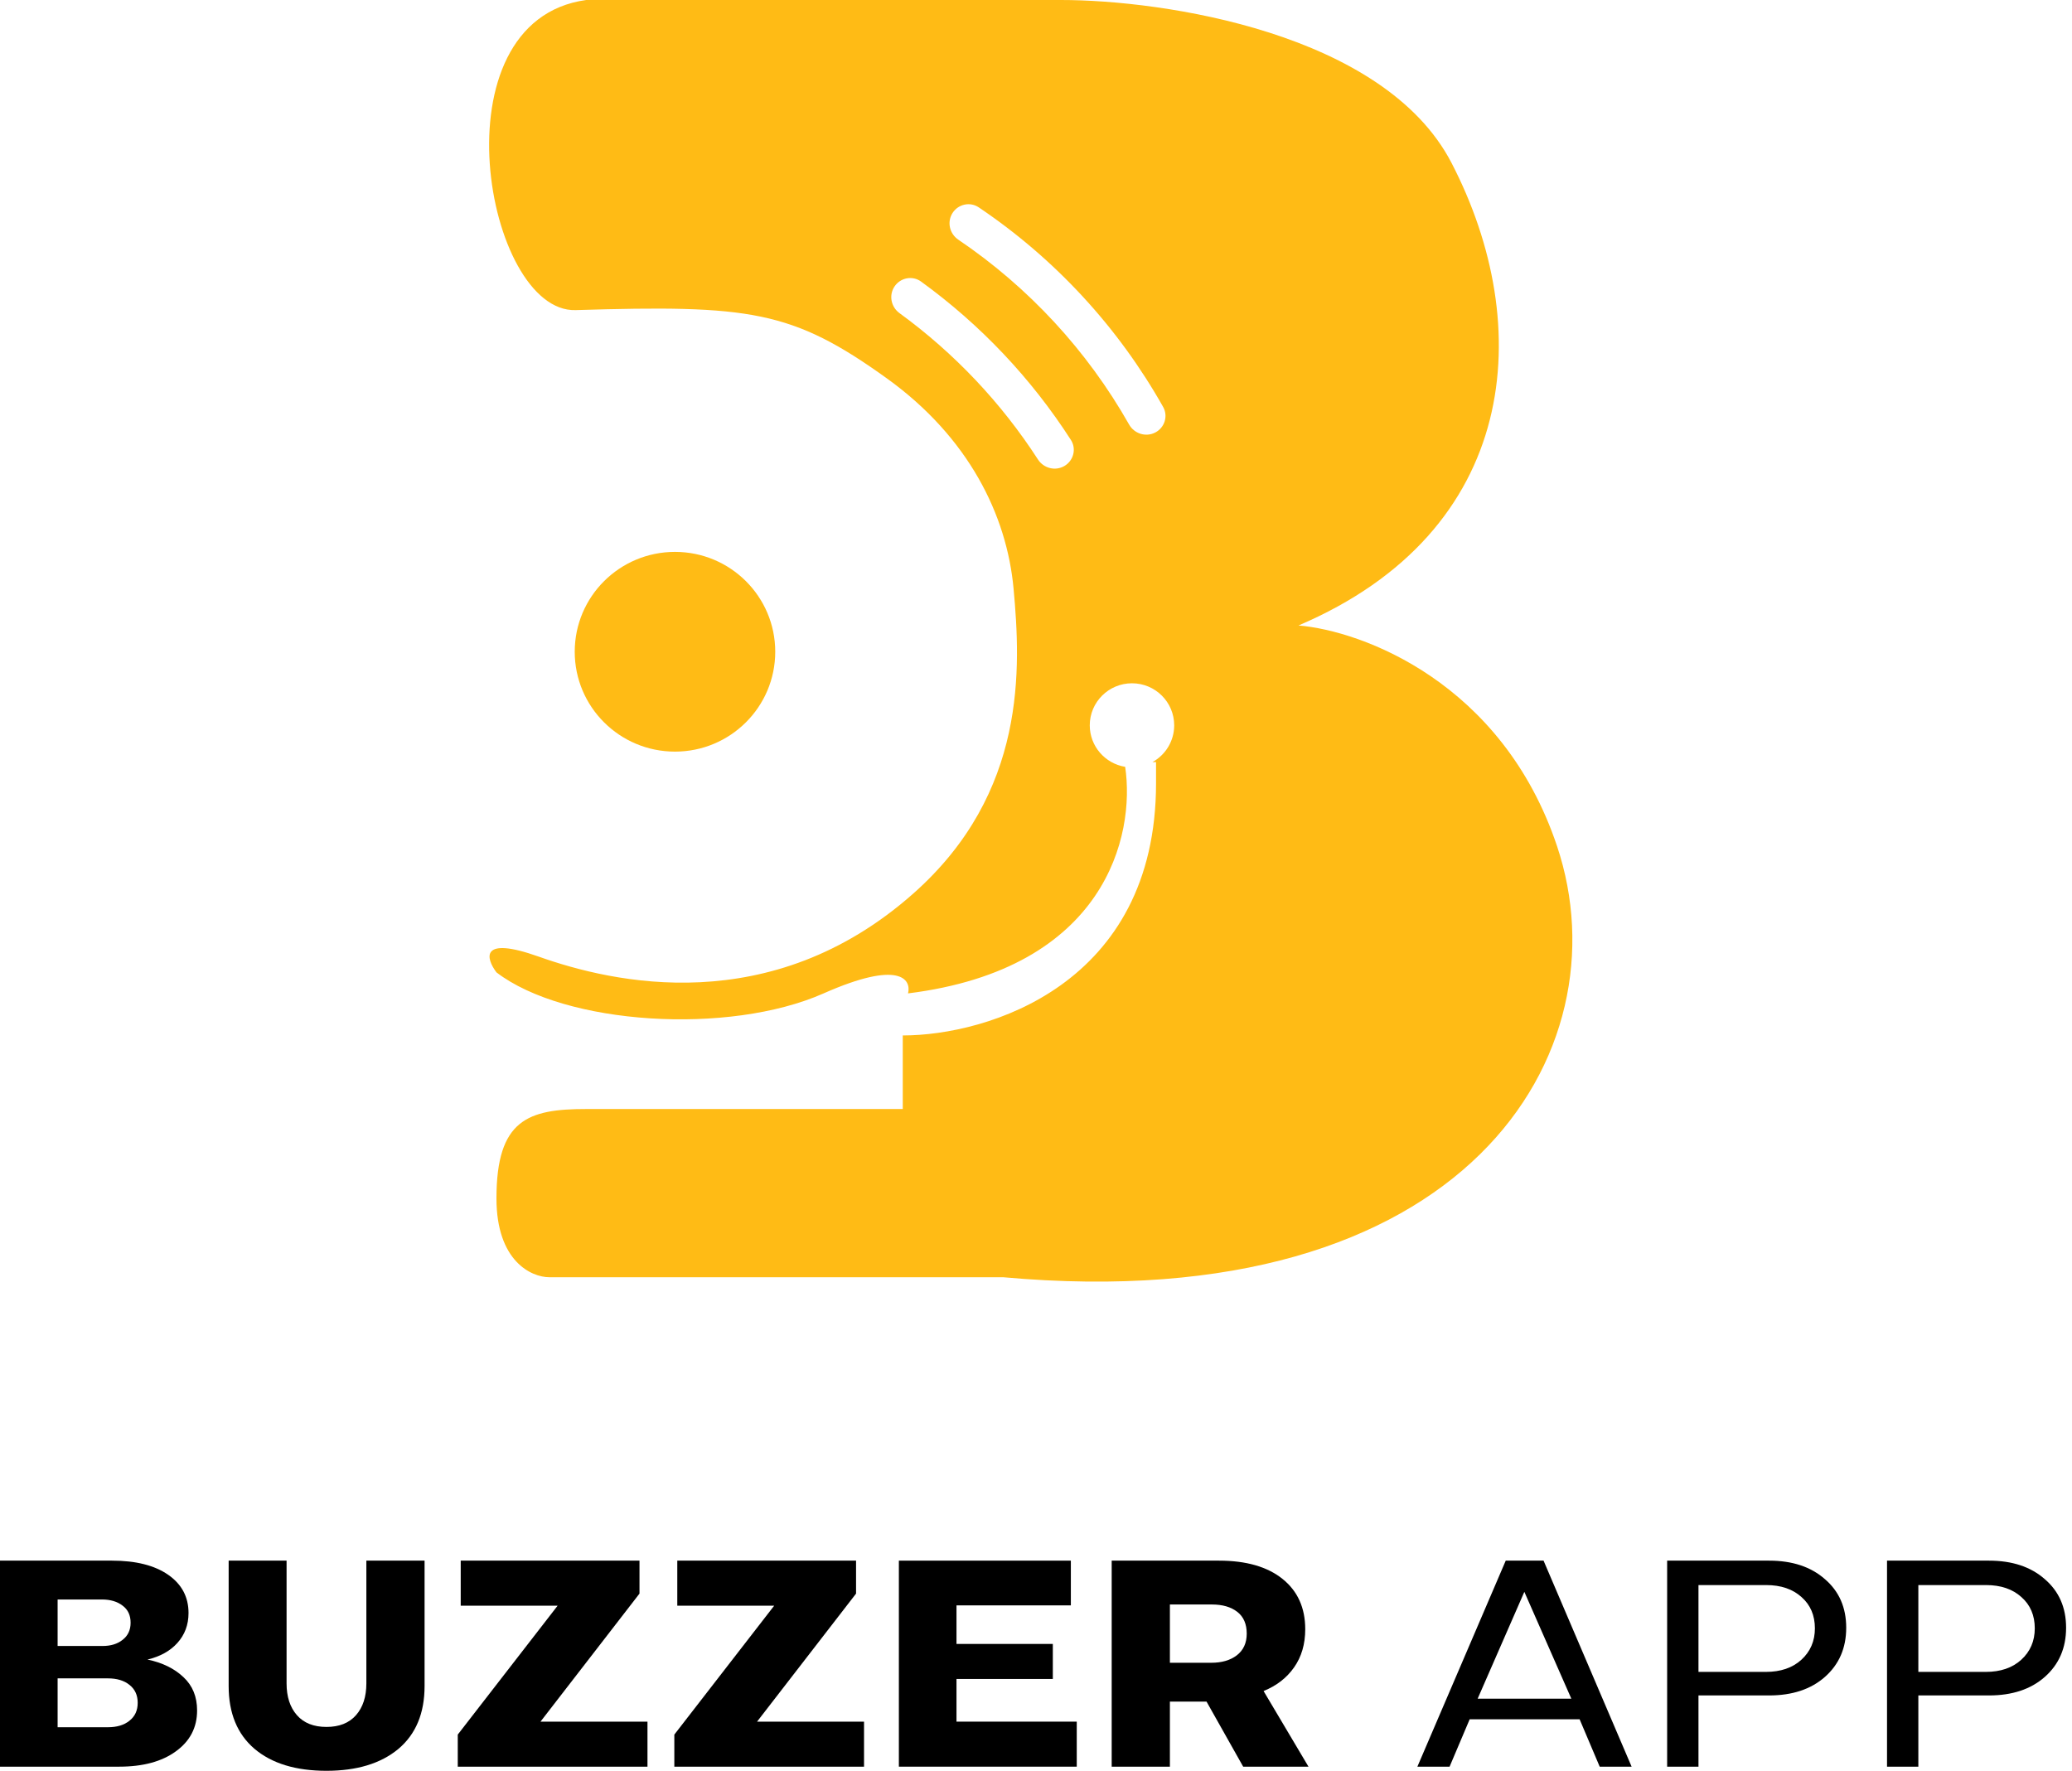<svg width="234" height="200" viewBox="0 0 234 200" fill="none" xmlns="http://www.w3.org/2000/svg">
<g clip-path="url(#clip0_139_8012)">
<path fill-rule="evenodd" clip-rule="evenodd" d="M119.831 0H66.198C48.915 2.375 54.854 35.331 65.006 35.025C84.671 34.431 89.439 35.025 100.165 42.742C109.384 49.375 113.709 58.176 114.467 66.487C115.28 75.392 116.017 89.52 103.145 100.918C87.055 115.166 69.177 111.01 60.834 108.042C54.16 105.667 54.875 108.24 56.067 109.823C63.814 115.759 82.287 116.947 93.014 112.197C101.595 108.398 102.946 110.614 102.549 112.197C124.906 109.413 128.226 94.314 127.07 86.609C124.803 86.242 123.072 84.283 123.072 81.921C123.072 79.298 125.207 77.172 127.84 77.172C130.473 77.172 132.607 79.298 132.607 81.921C132.607 83.71 131.614 85.267 130.148 86.077H130.557V88.452C130.557 111.248 111.488 116.947 101.953 116.947V125.257H66.198C59.642 125.257 56.067 126.445 56.067 135.349C56.067 142.473 60.04 144.254 62.026 144.254H113.275C165.717 149.003 183.594 118.727 175.847 95.576C169.65 77.054 153.798 71.237 146.647 70.643C171.676 59.957 173.464 36.806 163.929 18.403C156.301 3.681 131.352 0 119.831 0ZM131.358 45.961C131.943 46.999 131.526 48.302 130.466 48.85C129.405 49.399 128.102 48.986 127.515 47.949C122.787 39.601 116.185 32.455 108.226 27.069C107.237 26.4 106.931 25.073 107.568 24.065C108.205 23.058 109.543 22.753 110.533 23.419C119.141 29.215 126.272 36.935 131.358 45.961ZM120.941 49.687C121.585 50.69 121.246 52.015 120.219 52.624C119.193 53.233 117.868 52.896 117.221 51.895C113.072 45.476 107.771 39.873 101.584 35.366C100.619 34.664 100.359 33.326 101.031 32.341C101.702 31.357 103.05 31.098 104.017 31.798C110.725 36.661 116.465 42.728 120.941 49.687Z" fill="#FFBB15"/>
<ellipse cx="76.229" cy="73.611" rx="11.322" ry="11.279" fill="#FFBB15"/>
<path d="M0 176.264H12.648C15.34 176.264 17.453 176.796 18.988 177.859C20.524 178.923 21.291 180.364 21.291 182.181C21.291 183.511 20.868 184.641 20.023 185.572C19.2 186.481 18.076 187.101 16.652 187.434C18.343 187.788 19.7 188.453 20.724 189.428C21.747 190.381 22.259 191.633 22.259 193.185C22.259 195.113 21.458 196.653 19.856 197.806C18.276 198.958 16.141 199.534 13.449 199.534H0V176.264ZM6.507 189.561V195.08H12.181C13.204 195.08 14.016 194.836 14.617 194.348C15.24 193.861 15.551 193.185 15.551 192.32C15.551 191.456 15.24 190.78 14.617 190.293C14.016 189.805 13.204 189.561 12.181 189.561H6.507ZM11.58 185.904C12.514 185.904 13.271 185.672 13.849 185.206C14.45 184.741 14.75 184.098 14.75 183.278C14.75 182.436 14.45 181.793 13.849 181.35C13.248 180.885 12.47 180.652 11.513 180.652H6.507V185.904H11.58Z" fill="black"/>
<path d="M25.823 176.264H32.364V190.126C32.364 191.633 32.754 192.83 33.532 193.717C34.311 194.603 35.423 195.046 36.869 195.046C38.316 195.046 39.428 194.603 40.207 193.717C40.985 192.83 41.375 191.633 41.375 190.126V176.264H47.949V190.425C47.949 193.506 46.959 195.877 44.979 197.54C42.999 199.18 40.296 200 36.869 200C33.399 200 30.684 199.169 28.727 197.506C26.791 195.844 25.823 193.484 25.823 190.425V176.264Z" fill="black"/>
<path d="M51.697 199.534V195.911L62.977 181.35H52.031V176.264H72.221V179.987L61.041 194.448H73.122V199.534H51.697Z" fill="black"/>
<path d="M76.155 199.534V195.911L87.434 181.35H76.489V176.264H96.678V179.987L85.499 194.448H97.579V199.534H76.155Z" fill="black"/>
<path d="M120.936 176.264V181.317H108.021V185.672H118.9V189.628H108.021V194.448H121.603V199.534H101.514V176.264H120.936Z" fill="black"/>
<path d="M125.548 199.534V176.264H137.662C140.732 176.264 143.124 176.951 144.837 178.325C146.55 179.699 147.406 181.594 147.406 184.009C147.406 185.694 146.984 187.134 146.138 188.331C145.315 189.506 144.169 190.392 142.701 190.991L147.773 199.534H140.398L136.26 192.187H132.122V199.534H125.548ZM136.794 187.799C137.973 187.799 138.93 187.522 139.664 186.968C140.42 186.392 140.799 185.572 140.799 184.508C140.799 183.422 140.443 182.602 139.731 182.048C139.019 181.494 138.062 181.217 136.861 181.217H132.122V187.799H136.794Z" fill="black"/>
<path d="M160.071 199.534L170.049 176.264H174.32L184.265 199.534H180.661L178.392 194.182H165.977L163.708 199.534H160.071ZM177.457 191.855L172.151 179.788L166.878 191.855H177.457Z" fill="black"/>
<path d="M188.278 199.534V176.264H199.791C202.417 176.264 204.519 176.962 206.099 178.358C207.701 179.732 208.501 181.56 208.501 183.843C208.501 186.126 207.701 187.977 206.099 189.395C204.519 190.791 202.417 191.489 199.791 191.489H191.816V199.534H188.278ZM191.816 188.83H199.424C201.093 188.83 202.428 188.375 203.429 187.467C204.452 186.536 204.964 185.35 204.964 183.91C204.964 182.447 204.463 181.272 203.462 180.386C202.461 179.477 201.126 179.023 199.458 179.023H191.816V188.83Z" fill="black"/>
<path d="M213.11 199.534V176.264H224.623C227.249 176.264 229.351 176.962 230.931 178.358C232.532 179.732 233.333 181.56 233.333 183.843C233.333 186.126 232.532 187.977 230.931 189.395C229.351 190.791 227.249 191.489 224.623 191.489H216.647V199.534H213.11ZM216.647 188.83H224.256C225.925 188.83 227.26 188.375 228.261 187.467C229.284 186.536 229.796 185.35 229.796 183.91C229.796 182.447 229.295 181.272 228.294 180.386C227.293 179.477 225.958 179.023 224.29 179.023H216.647V188.83Z" fill="black"/>
</g>
<defs>
<clipPath id="clip0_139_8012">
<rect width="233.333" height="200" fill="white"/>
</clipPath>
</defs>
</svg>
